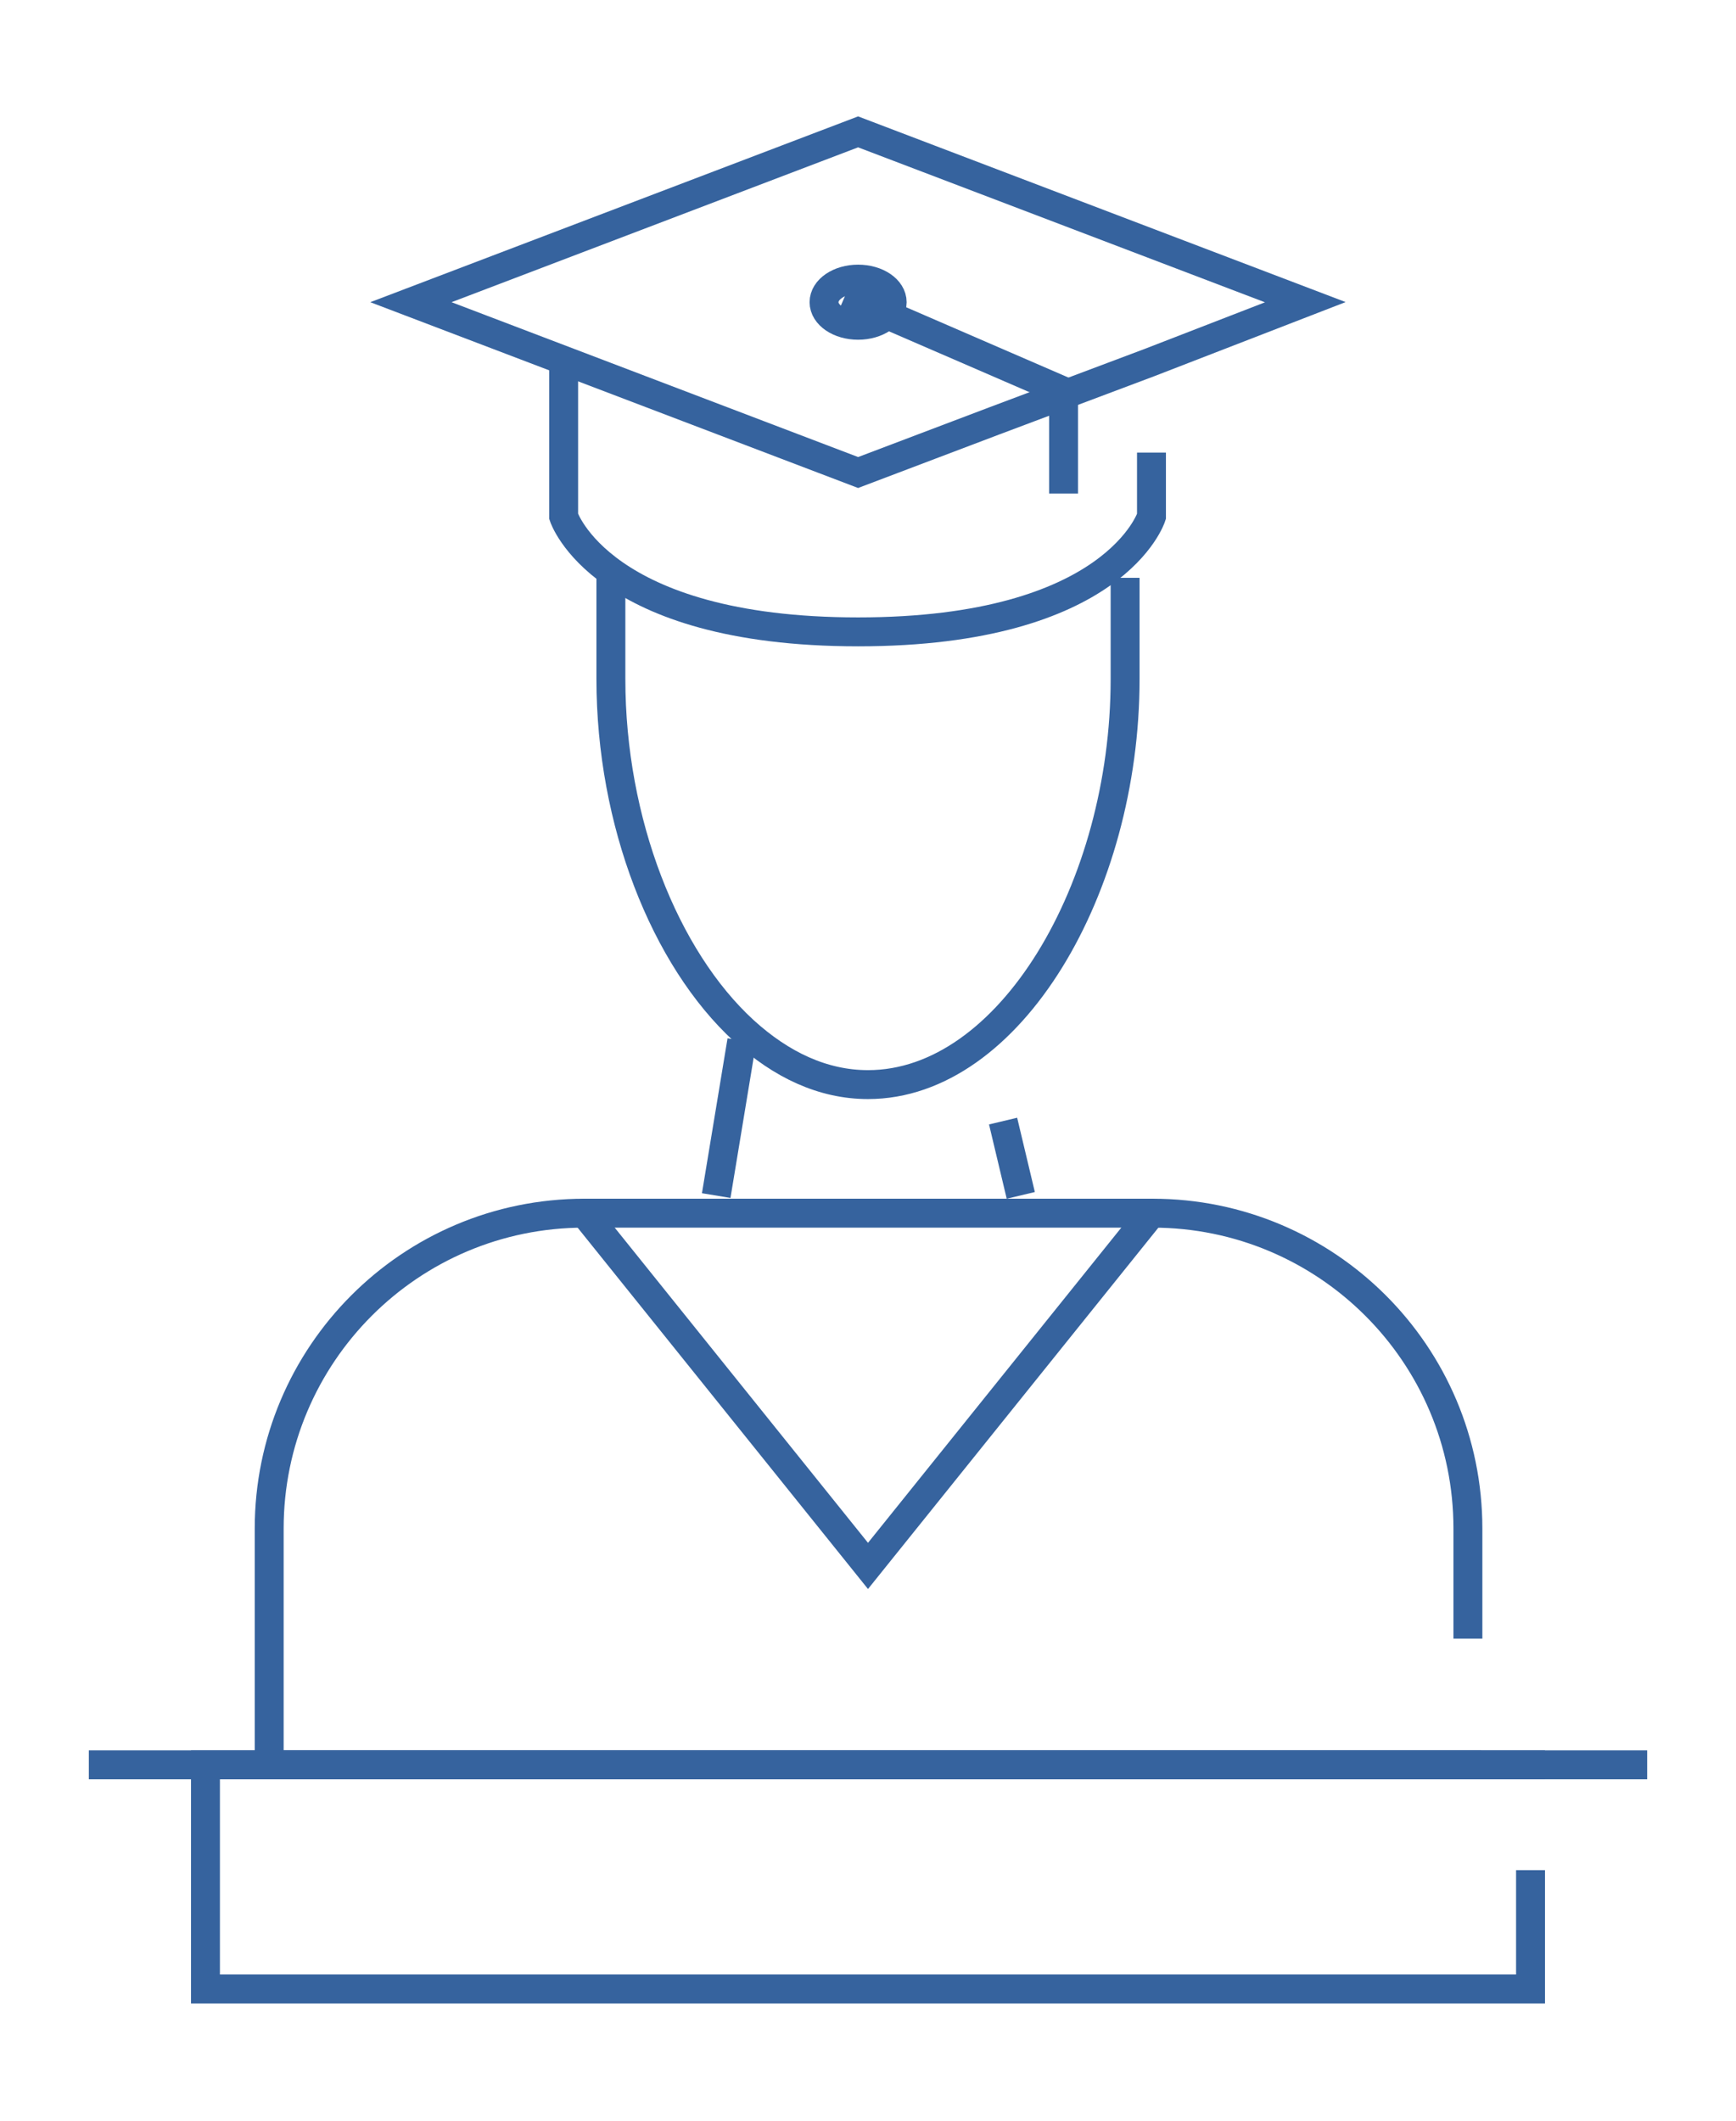 <?xml version="1.0" encoding="utf-8"?>
<!-- Generator: Adobe Illustrator 25.2.1, SVG Export Plug-In . SVG Version: 6.00 Build 0)  -->
<svg version="1.1" xmlns="http://www.w3.org/2000/svg" xmlns:xlink="http://www.w3.org/1999/xlink" x="0px" y="0px"
	 viewBox="0 0 158 193" style="enable-background:new 0 0 158 193;" xml:space="preserve">
<style type="text/css">
	.st0{fill:none;stroke:#36639E;stroke-width:2.632;stroke-linecap:square;stroke-miterlimit:10;}
	.st1{fill:none;stroke:#36639E;stroke-width:2.632;stroke-linecap:round;stroke-miterlimit:10;}
	.st2{display:none;}
	.st3{display:inline;}
	.st4{fill:none;stroke:#36639E;stroke-width:2.632;stroke-miterlimit:10;}
</style>
<g id="Layer_1">
	<g id="_x31_4">
		<g id="_x31_7_1_">
			<polyline class="st0" points="139.3,171.5 139.3,181 18.7,181 18.7,160.6 139.3,160.6 			"/>
			<line class="st0" x1="91.6" y1="103.3" x2="92.6" y2="107.5"/>
			<line class="st0" x1="65.4" y1="107.5" x2="67.3" y2="96"/>
			<path class="st0" d="M102.4,53.9v7.9c0,19-10.5,36.9-23.4,36.9c-4.1,0-7.9-1.8-11.3-4.9c-7.2-6.6-12.1-19-12.1-32v-8.4"/>
			<polyline class="st1" points="53.2,110.4 79,142.5 104.8,110.4 			"/>
			<path class="st0" d="M133.5,160.6h-109v-21.5c0-15.8,12.8-28.7,28.7-28.7h51.7c15.8,0,28.7,12.8,28.7,28.7v8.7"/>
			<line class="st0" x1="9.4" y1="160.6" x2="148.6" y2="160.6"/>
		</g>
		<path class="st0" d="M104.8,42.5V47c0,0-3.3,10.5-26.7,10.5S51.3,47,51.3,47v-13"/>
		<polygon class="st0" points="78.1,12 37.4,27.5 78.1,43 90.5,38.3 104.6,33 118.8,27.5 		"/>
		<polyline class="st0" points="78.1,27.5 96.8,35.6 96.8,43.6 		"/>
		<ellipse class="st0" cx="78.1" cy="27.5" rx="3.1" ry="2.1"/>
	</g>
</g>
<g id="Layer_2" class="st2">
	<g id="_x31_9" class="st3">
		<polyline class="st0" points="31.9,101.9 31.9,150 12.9,150 12.9,89.9 31.9,89.9 		"/>
		<polyline class="st0" points="69,101.9 69,150 50,150 50,89.9 69,89.9 		"/>
		<polyline class="st0" points="106.1,101.9 106.1,150 87.1,150 87.1,89.9 106.1,89.9 		"/>
		<polyline class="st0" points="143.2,101.9 143.2,150 124.1,150 124.1,89.9 143.2,89.9 		"/>
		<polyline class="st0" points="158.6,84.7 158.6,89.9 -2.5,89.9 -2.5,74.5 158.6,74.5 		"/>
		<rect x="8.7" y="150" class="st0" width="138.7" height="15.4"/>
		<polyline class="st0" points="158.6,176 158.6,180.8 -2.5,180.8 -2.5,165.4 158.6,165.4 		"/>
		<polygon class="st0" points="78,11.6 4.7,74.5 151.4,74.5 		"/>
		<circle class="st0" cx="78" cy="48.1" r="10.8"/>
		<line class="st0" x1="119.5" y1="45.3" x2="119.5" y2="18"/>
		<rect x="119.5" y="18" class="st0" width="18" height="12.1"/>
	</g>
	<g id="_x31_7" class="st3">
		<polyline class="st0" points="232.2,28.2 232.2,152.7 28.2,152.7 28.2,11.6 232.2,11.6 		"/>
		<polyline class="st4" points="156.9,162.4 156.9,180.4 103.4,180.4 103.4,152.7 156.9,152.7 		"/>
		<line class="st4" x1="84.2" y1="180.4" x2="176.1" y2="180.4"/>
		<line class="st4" x1="28.2" y1="129.1" x2="216.2" y2="129.1"/>
		<g>
			<polyline class="st0" points="99.6,86.5 80.4,86.5 80.4,57.8 99.6,57.8 			"/>
			<path class="st0" d="M131.4,65.2v13.9c-2.9,2.9-4.5,4.5-7.4,7.4h-11.8V57.8h11.6C126.8,60.7,128.5,62.3,131.4,65.2z"/>
			<path class="st0" d="M163.2,57.8v22.8c-2.3,2.3-3.7,3.7-6,6h-7.1c-2.3-2.3-3.7-3.7-6-6V57.8"/>
			<line class="st0" x1="83" y1="72.1" x2="91.8" y2="72.1"/>
		</g>
		<polygon class="st0" points="197.7,106.9 188.5,97.7 194.7,91.3 166.1,83.4 174,112 180.3,105.8 189.5,115 		"/>
	</g>
</g>
</svg>
